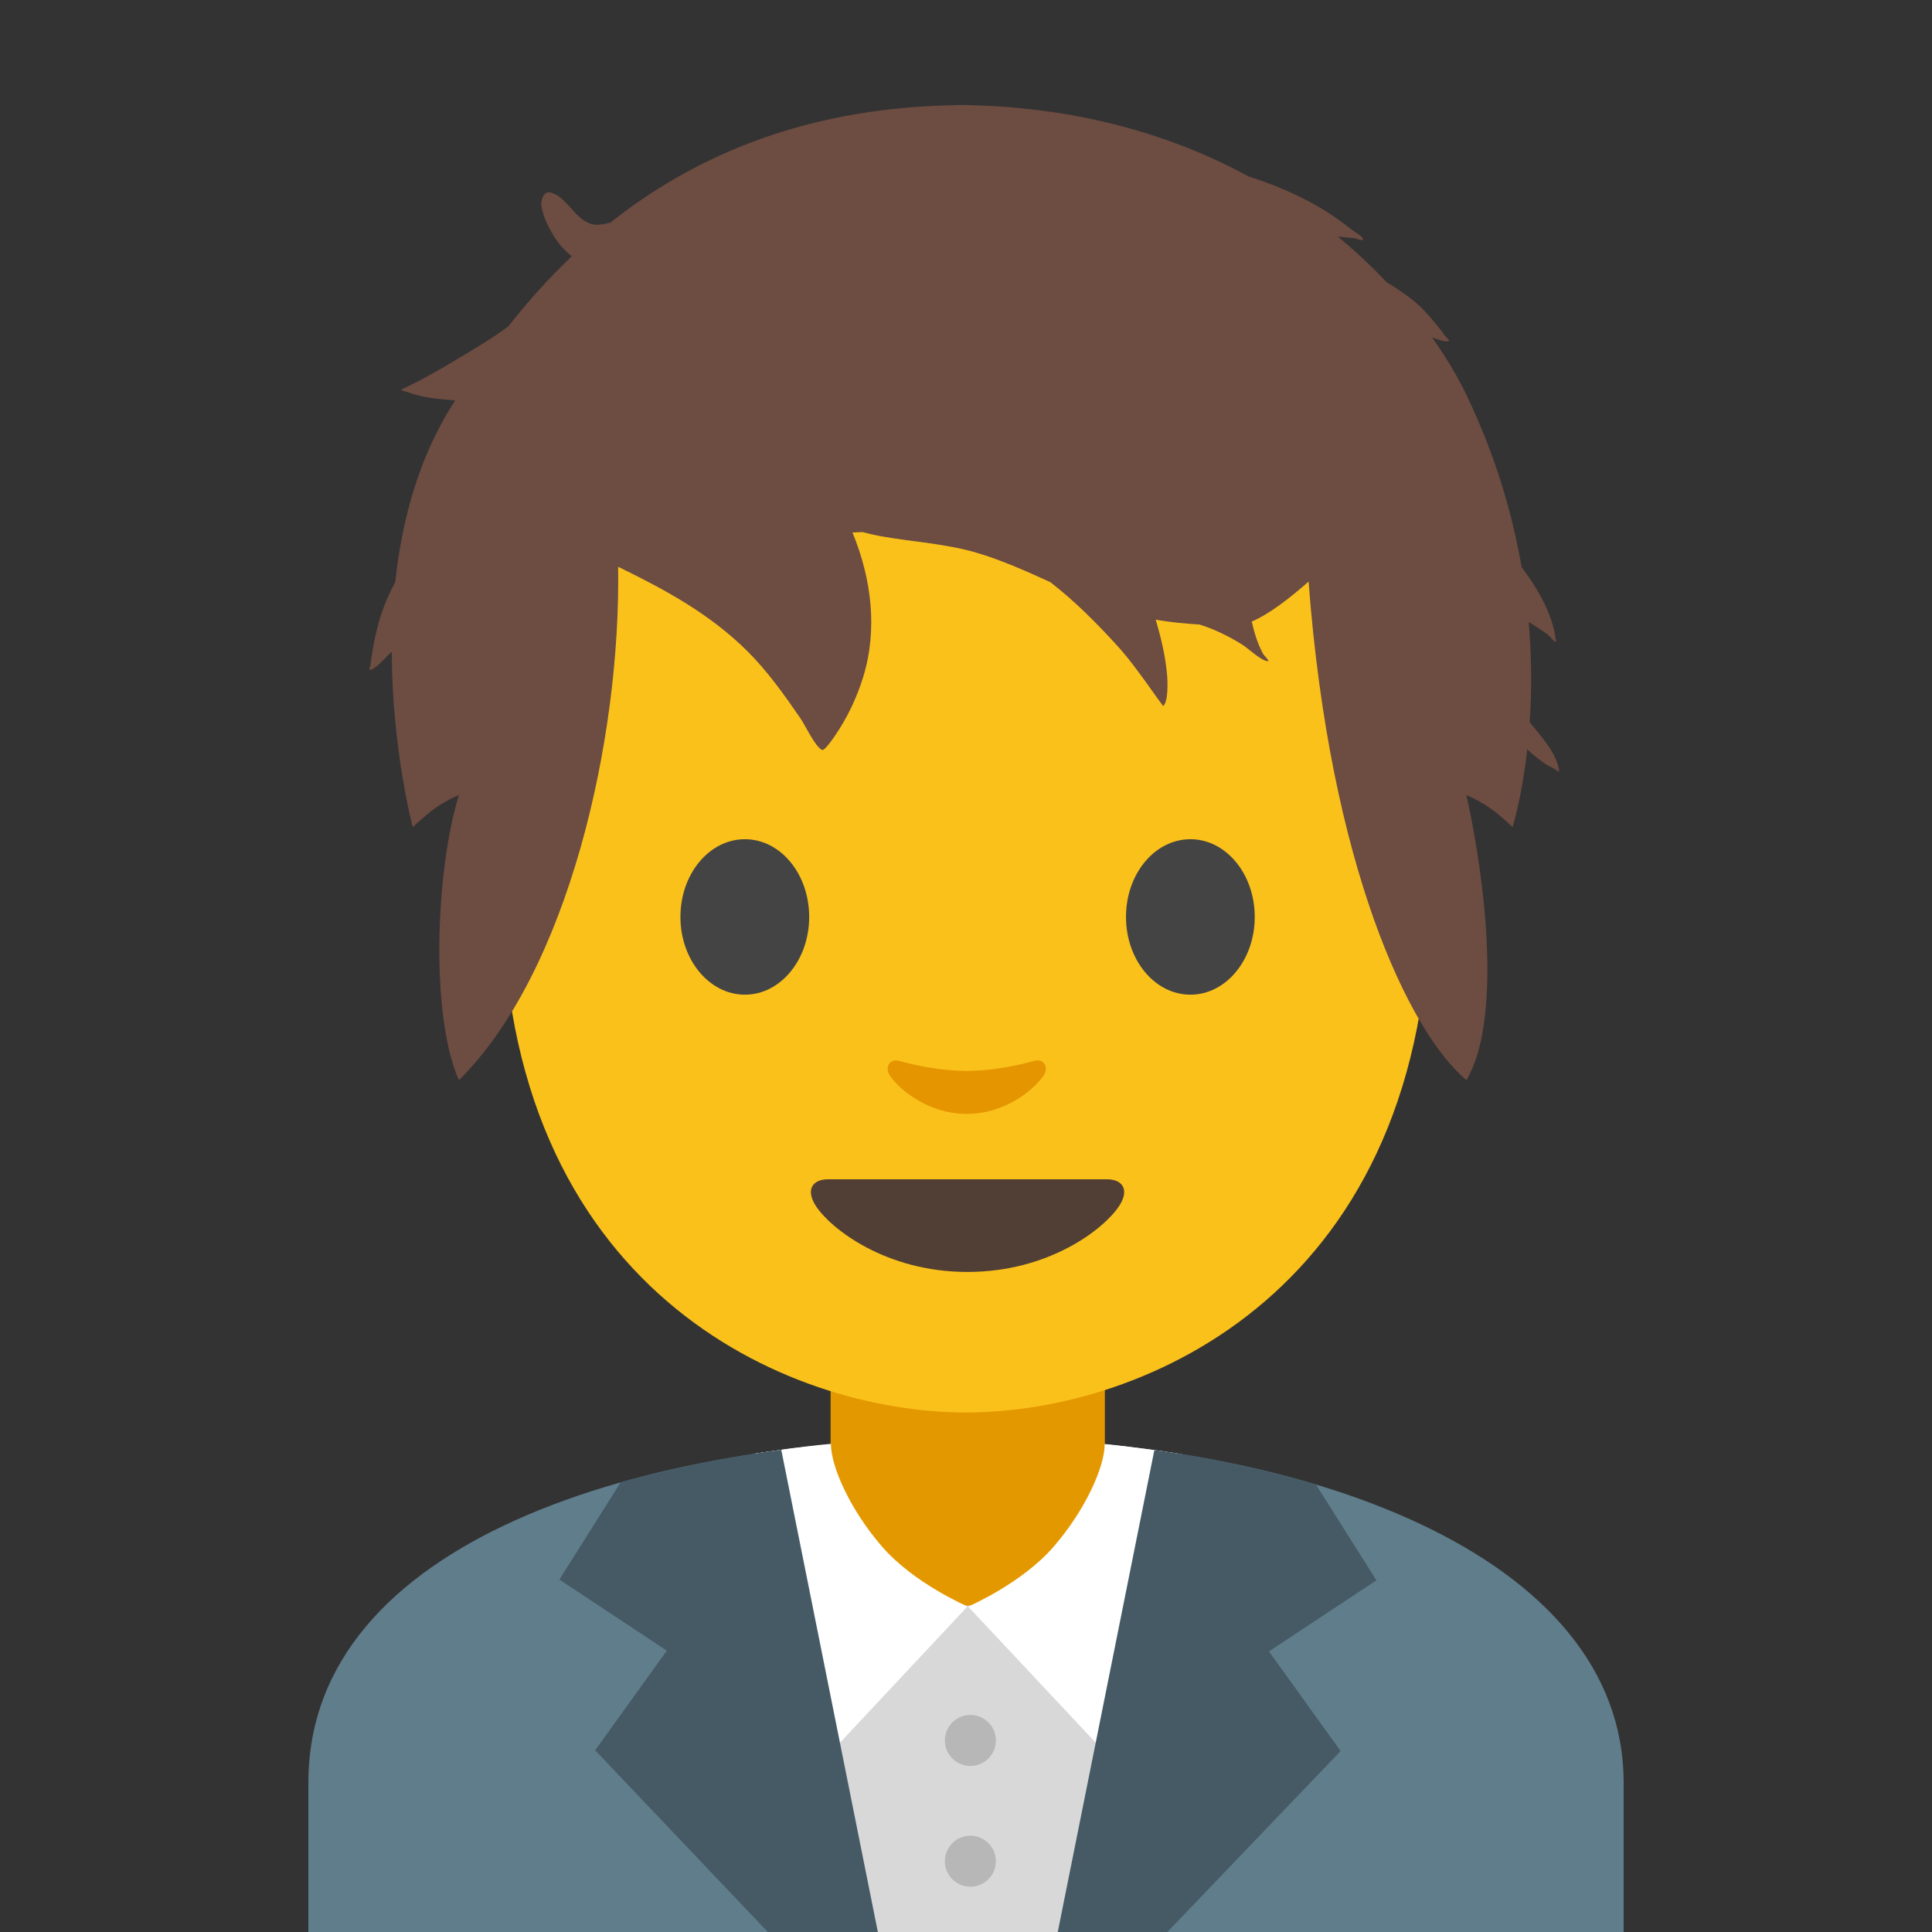 <?xml version='1.0' encoding='UTF-8'?>
<svg xmlns="http://www.w3.org/2000/svg" xmlns:xlink="http://www.w3.org/1999/xlink" xmlns:serif="http://www.serif.com/" viewBox="0 0 128 128" version="1.1" xml:space="preserve" style="fill-rule:evenodd;clip-rule:evenodd;stroke-linejoin:round;stroke-miterlimit:2;">
    <rect x="0" y="0" width="128" height="128" fill="#333333" stroke="none"/>
    <path d="M20.43,118.11L20.43,128L107.57,128L107.57,118.11C107.57,102.94 86.18,95.24 64.33,95.27C42.61,95.3 20.43,102.05 20.43,118.11Z" style="fill:rgb(96,125,139);fill-rule:nonzero;"/>
    <path d="M64.44,95.27C55.75,95.27 49.9,96.33 49.9,96.33L56.3,128L64.44,128L64.44,95.27Z" style="fill:rgb(216,216,216);fill-rule:nonzero;"/>
    <path d="M64,95.27C72.4,95.27 78.12,96.32 78.12,96.32L71.69,128L64,128L64,95.27Z" style="fill:rgb(216,216,216);fill-rule:nonzero;"/>
    <path d="M73.2,90.27L55.03,90.27L55.03,99.86C55.03,104.2 58.25,106.44 62.81,106.44L66.48,106.27C71.04,106.27 73.2,104.19 73.2,99.86L73.2,90.27Z" style="fill:rgb(228,152,0);fill-rule:nonzero;"/>
    <path d="M73.19,95.67C73.19,97.2 71.88,100.09 69.79,102.49C67.67,104.93 64.14,106.44 64.14,106.44L74.53,117.52L78.25,96.33C78.25,96.34 75.16,95.86 73.19,95.67Z" style="fill:white;fill-rule:nonzero;"/>
    <path d="M64,13.59C39.65,13.59 33.28,32.46 33.28,58.98C33.28,85.49 52.17,93.58 64,93.58C75.83,93.58 94.72,85.49 94.72,58.98C94.72,32.47 88.35,13.59 64,13.59Z" style="fill:rgb(251,193,27);fill-rule:nonzero;"/>
    <g transform="matrix(1.983,0,0,1.983,-146.089,-40.338)">
        <path d="M94.066,27.778C96.675,25.707 100.329,23.961 105.476,23.859C105.476,23.859 105.721,23.849 105.834,23.849C105.936,23.849 106.191,23.859 106.191,23.859C109.911,23.964 112.963,24.918 115.402,26.243C116.216,26.5 116.997,26.834 117.673,27.221C118.084,27.456 118.457,27.717 118.827,28.012C118.903,28.073 119.184,28.228 119.209,28.321C119.238,28.425 118.994,28.305 118.886,28.296C118.731,28.283 118.574,28.272 118.419,28.252L118.368,28.246C118.971,28.744 119.515,29.258 120,29.772C120.271,29.935 120.539,30.114 120.804,30.314C121.132,30.562 121.401,30.867 121.659,31.184C121.748,31.294 121.84,31.401 121.917,31.52C121.966,31.595 122.148,31.735 122.06,31.745C121.896,31.764 121.698,31.677 121.52,31.62C122.01,32.31 122.39,32.964 122.665,33.536C123.633,35.551 124.199,37.503 124.508,39.288C125.092,40.069 125.567,40.92 125.654,41.756C125.668,41.885 125.453,41.592 125.348,41.517C125.153,41.377 124.947,41.255 124.746,41.124C124.854,42.375 124.844,43.507 124.778,44.475C125.148,44.925 125.697,45.513 125.762,46.106C125.767,46.16 125.663,46.061 125.615,46.037C125.48,45.97 125.357,45.907 125.234,45.818C125.048,45.683 124.867,45.537 124.697,45.38C124.515,47.006 124.206,47.978 124.206,47.978C124.206,47.978 123.992,47.754 123.584,47.437C123.145,47.1 122.665,46.906 122.665,46.906C123.306,49.8 123.851,54.429 122.665,56.431C120.735,54.812 118.108,49.269 117.391,39.774C116.735,40.348 116.068,40.864 115.492,41.108C115.534,41.282 115.575,41.456 115.63,41.619C115.693,41.806 115.767,41.99 115.858,42.164C115.907,42.256 116.121,42.448 116.018,42.432C115.768,42.394 115.388,42.01 115.166,41.873C114.718,41.595 114.247,41.364 113.749,41.208C113.257,41.177 112.766,41.13 112.283,41.047C112.464,41.653 112.611,42.271 112.664,42.901C112.683,43.125 112.706,43.776 112.534,43.933C112.534,43.933 112.37,43.713 112.357,43.694C112.245,43.534 112.131,43.375 112.017,43.217C111.69,42.765 111.364,42.316 110.987,41.903C110.287,41.135 109.563,40.41 108.76,39.79C107.985,39.438 107.209,39.088 106.389,38.836C105.299,38.5 104.178,38.454 103.065,38.251C102.871,38.215 102.678,38.17 102.487,38.118C102.375,38.122 102.263,38.127 102.152,38.133C102.787,39.669 103,41.371 102.51,42.961C102.292,43.667 101.971,44.34 101.551,44.947C101.52,44.992 101.219,45.432 101.139,45.399C100.91,45.303 100.565,44.561 100.421,44.352C99.882,43.567 99.309,42.759 98.629,42.086C97.378,40.845 95.87,40.03 94.322,39.278C94.417,45.039 92.655,52.822 89.002,56.431C88.06,54.319 88.205,49.505 89.002,46.906C89.002,46.906 88.512,47.1 88.084,47.437C87.686,47.754 87.461,47.978 87.461,47.978C87.461,47.978 86.769,45.388 86.759,42.115C86.575,42.277 86.243,42.692 86.034,42.725C85.973,42.735 86.045,42.601 86.052,42.539C86.069,42.39 86.093,42.241 86.117,42.093C86.173,41.748 86.247,41.406 86.344,41.07C86.474,40.618 86.659,40.195 86.876,39.788C87.097,37.721 87.669,35.566 88.878,33.721C88.632,33.702 88.393,33.677 88.167,33.65C87.877,33.614 87.587,33.553 87.313,33.452C87.277,33.439 87.088,33.396 87.076,33.358C87.076,33.358 87.599,33.105 87.679,33.062C88.34,32.711 88.992,32.314 89.634,31.927C89.969,31.724 90.31,31.497 90.647,31.254C91.238,30.503 91.939,29.698 92.772,28.904C92.544,28.723 92.341,28.501 92.171,28.224C91.979,27.91 91.799,27.548 91.755,27.177C91.74,27.051 91.827,26.729 92.041,26.77C92.608,26.879 92.864,27.699 93.479,27.838C93.635,27.873 93.855,27.833 94.066,27.778Z" style="fill:rgb(109,76,65);fill-rule:nonzero;"/>
    </g>
    <path d="M73.33,78.13L54.87,78.13C53.81,78.13 53.36,78.84 54.06,79.91C55.04,81.4 58.67,84.27 64.1,84.27C69.53,84.27 73.16,81.4 74.14,79.91C74.85,78.84 74.39,78.13 73.33,78.13Z" style="fill:rgb(81,63,53);fill-rule:nonzero;"/>
    <g>
        <path d="M53.61,60.75C53.61,63.59 51.71,65.9 49.35,65.9C47,65.9 45.08,63.6 45.08,60.75C45.08,57.9 46.99,55.6 49.35,55.6C51.71,55.6 53.61,57.9 53.61,60.75M74.6,60.75C74.6,63.59 76.5,65.9 78.87,65.9C81.22,65.9 83.13,63.6 83.13,60.75C83.13,57.9 81.22,55.6 78.87,55.6C76.5,55.6 74.6,57.9 74.6,60.75" style="fill:rgb(68,68,68);fill-rule:nonzero;"/>
    </g>
    <path d="M68.51,70.29C66.94,70.73 65.31,70.95 64.05,70.95C62.79,70.95 61.16,70.73 59.59,70.29C58.92,70.1 58.65,70.74 58.9,71.16C59.4,72.04 61.4,73.8 64.05,73.8C66.7,73.8 68.7,72.03 69.2,71.16C69.45,70.73 69.18,70.1 68.51,70.29Z" style="fill:rgb(228,149,0);fill-rule:nonzero;"/>
    <path d="M76.48,96.07L70.08,128L77.34,128L88.82,116.01L84.07,109.41L91.19,104.7L87.18,98.35C87.18,98.35 82.13,96.81 76.48,96.07Z" style="fill:rgb(69,90,100);fill-rule:nonzero;"/>
    <path d="M55.05,95.66C55.05,97.19 56.36,100.08 58.45,102.48C60.57,104.92 64.1,106.43 64.1,106.43L53.72,117.52L49.98,96.31C49.99,96.31 53.02,95.83 55.05,95.66Z" style="fill:white;fill-rule:nonzero;"/>
    <path d="M51.76,96.05L58.16,128L50.87,128L39.43,115.96L44.18,109.36L37.06,104.65L41.12,98.21C41.12,98.21 46.1,96.79 51.76,96.05Z" style="fill:rgb(69,90,100);fill-rule:nonzero;"/>
    <circle cx="64.29" cy="115.31" r="1.69" style="fill:rgb(183,183,183);"/>
    <circle cx="64.29" cy="123.31" r="1.69" style="fill:rgb(183,183,183);"/>
</svg>
